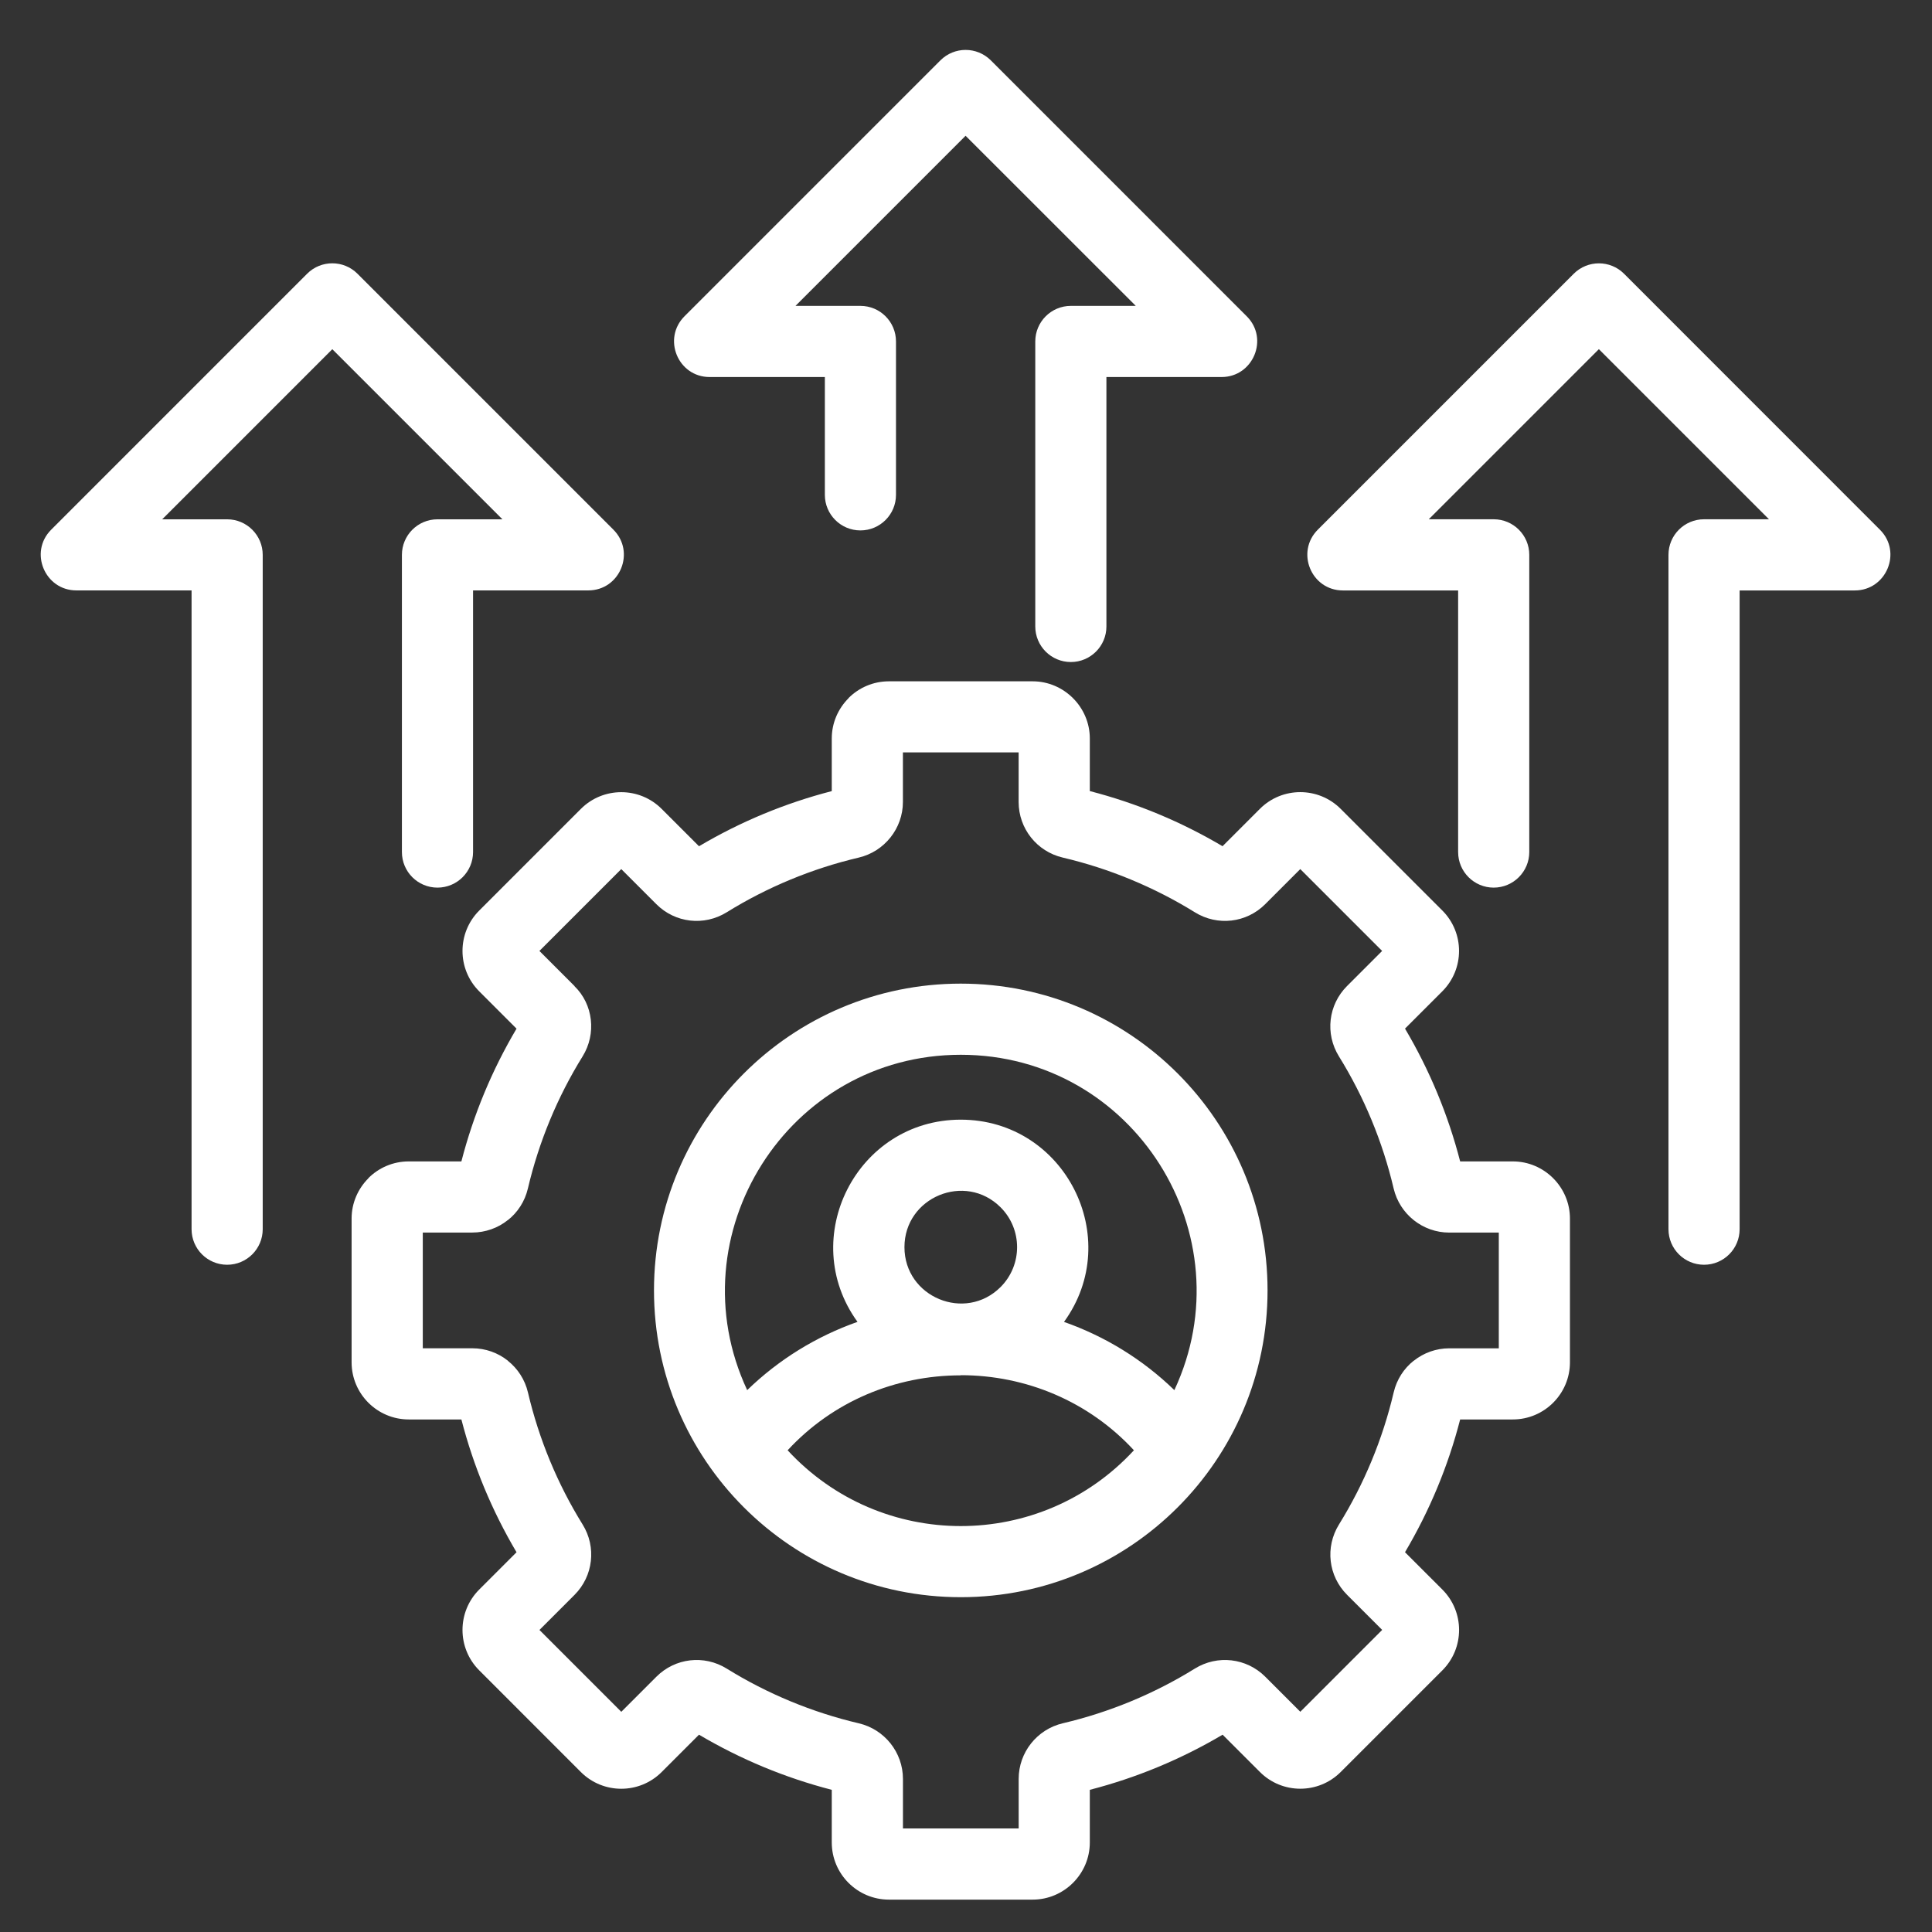 <svg xmlns="http://www.w3.org/2000/svg" xmlns:xlink="http://www.w3.org/1999/xlink" width="1080" zoomAndPan="magnify" viewBox="0 0 810 810" height="1080" preserveAspectRatio="xMidYMid meet" version="1.2"><rect x="0" y="0" width="810" height="810" fill="#333333" stroke="none"/><defs><clipPath id="446dcd2fbf"><path d="M 17 20 L 793 20 L 793 796.793 L 17 796.793 Z M 17 20 "/></clipPath></defs><g id="01f1da88ed"><g clip-rule="nonzero" clip-path="url(#446dcd2fbf)"><path style=" stroke:none;fill-rule:evenodd;fill:#ffffff;fill-opacity:1;" d="M 456.895 331.66 C 476.531 336.73 495.121 344.469 512.555 354.777 L 528.211 339.117 C 537.559 329.77 552.738 329.77 562.082 339.117 L 604.703 381.734 C 614.047 391.082 614.047 406.258 604.703 415.605 L 589.059 431.246 C 599.367 448.68 607.105 467.289 612.176 486.926 L 634.246 486.926 C 647.453 486.926 658.207 497.746 658.207 510.883 L 658.207 571.152 C 658.207 584.359 647.469 595.113 634.246 595.113 L 612.176 595.113 C 607.121 614.746 599.367 633.34 589.059 650.773 L 604.719 666.43 C 614.062 675.777 614.062 690.953 604.719 700.301 L 562.098 742.918 C 552.754 752.266 537.574 752.266 528.23 742.918 L 512.586 727.277 C 495.156 737.582 476.547 745.32 456.91 750.391 L 456.91 772.465 C 456.91 785.672 446.09 796.426 432.949 796.426 L 372.684 796.426 C 359.477 796.426 348.723 785.688 348.723 772.465 L 348.723 750.391 C 329.086 745.32 310.496 737.582 293.062 727.277 L 277.402 742.938 C 268.059 752.281 252.879 752.281 243.535 742.938 L 200.914 700.301 C 191.57 690.953 191.57 675.777 200.914 666.43 L 216.559 650.789 C 206.25 633.355 198.512 614.746 193.441 595.113 L 171.371 595.113 C 158.164 595.113 147.41 584.375 147.41 571.152 L 147.41 510.883 C 147.41 504.324 150.109 498.34 154.469 493.984 L 154.434 493.949 C 158.777 489.609 164.758 486.926 171.371 486.926 L 193.441 486.926 C 198.512 467.289 206.25 448.695 216.559 431.266 L 200.914 415.621 C 191.57 406.277 191.57 391.098 200.914 381.754 L 243.535 339.133 C 252.879 329.789 268.059 329.789 277.402 339.133 L 293.062 354.793 C 310.496 344.484 329.086 336.746 348.723 331.676 L 348.723 309.605 C 348.723 303.043 351.422 297.062 355.781 292.703 L 355.75 292.668 C 360.09 288.328 366.07 285.645 372.684 285.645 L 432.949 285.645 C 446.074 285.645 456.91 296.465 456.91 309.605 L 456.91 331.66 Z M 375.648 207.465 C 375.648 215.699 368.973 222.379 360.734 222.379 C 352.5 222.379 345.824 215.699 345.824 207.465 L 345.824 158.07 L 297.504 158.07 C 284.23 158.07 277.555 141.93 287.062 132.516 L 394.289 25.289 C 400.105 19.477 409.551 19.477 415.387 25.289 L 522.711 132.617 C 532.121 142.027 525.348 158.07 512.172 158.07 L 463.871 158.07 L 463.871 262.645 C 463.871 270.879 457.191 277.559 448.957 277.559 C 440.723 277.559 434.043 270.879 434.043 262.645 L 434.043 143.156 C 434.043 134.922 440.723 128.242 448.957 128.242 L 476.18 128.242 L 404.828 56.922 L 333.512 128.242 L 360.734 128.242 C 368.973 128.242 375.648 134.922 375.648 143.156 Z M 198.332 357.211 L 198.332 247.531 L 246.648 247.531 C 259.922 247.531 266.602 231.395 257.09 221.98 L 149.863 114.754 C 144.047 108.938 134.602 108.938 128.77 114.754 L 21.457 222.082 C 12.047 231.492 18.824 247.531 31.996 247.531 L 80.316 247.531 L 80.316 515.344 C 80.316 523.578 86.992 530.254 95.23 530.254 C 103.465 530.254 110.145 523.578 110.145 515.344 L 110.145 232.637 C 110.145 224.398 103.465 217.723 95.23 217.723 L 68.004 217.723 L 139.324 146.402 L 210.641 217.723 L 183.418 217.723 C 175.18 217.723 168.504 224.398 168.504 232.637 L 168.504 357.227 C 168.504 365.465 175.18 372.141 183.418 372.141 C 191.652 372.125 198.332 365.465 198.332 357.211 Z M 641.156 357.211 L 641.156 232.617 C 641.156 224.383 634.477 217.707 626.242 217.707 L 599.016 217.707 L 670.336 146.387 L 741.656 217.707 L 714.43 217.707 C 706.195 217.707 699.516 224.383 699.516 232.617 L 699.516 515.344 C 699.516 523.578 706.195 530.254 714.43 530.254 C 722.664 530.254 729.344 523.578 729.344 515.344 L 729.344 247.547 L 777.645 247.547 C 790.82 247.547 797.598 231.508 788.184 222.098 L 680.891 114.77 C 675.074 108.953 665.629 108.953 659.797 114.77 L 552.57 221.996 C 543.059 231.426 549.754 247.547 563.012 247.547 L 611.328 247.547 L 611.328 357.227 C 611.328 365.465 618.008 372.141 626.242 372.141 C 634.477 372.125 641.156 365.445 641.156 357.211 Z M 402.809 469.426 C 446.453 469.426 471.574 519.086 446.09 554.215 C 463.324 560.281 479.082 569.941 492.355 582.816 C 522.746 517.812 475.371 442.219 402.809 442.219 C 330.246 442.219 282.871 517.812 313.262 582.816 C 326.535 569.941 342.309 560.266 359.512 554.199 C 334.059 519.07 359.18 469.426 402.809 469.426 Z M 419.512 506.18 C 404.68 491.348 379.195 501.887 379.195 522.883 C 379.195 543.859 404.68 554.414 419.512 539.586 C 428.723 530.355 428.723 515.391 419.512 506.18 Z M 475.402 608.035 C 456.496 587.555 430.164 576.555 402.809 576.555 L 402.809 576.621 C 375.383 576.621 349.121 587.57 330.215 608.035 C 369.352 650.406 436.281 650.406 475.402 608.035 Z M 402.809 412.391 C 331.77 412.391 274.188 469.973 274.188 541.008 C 274.188 612.047 331.77 669.629 402.809 669.629 C 473.844 669.629 531.426 612.047 531.426 541.008 C 531.426 469.988 473.844 412.391 402.809 412.391 Z M 474.109 368.746 C 464.965 364.949 455.434 361.867 445.578 359.547 C 434.688 356.996 427.066 347.352 427.066 336.234 L 427.066 315.453 L 378.551 315.453 L 378.551 336.234 C 378.551 347.301 370.828 357.012 360.039 359.547 C 340.422 364.156 321.613 371.977 304.695 382.465 C 295.168 388.379 283.039 386.938 275.184 379.086 L 260.469 364.371 L 226.152 398.688 L 240.867 413.402 L 240.832 413.434 C 248.703 421.059 250.145 433.402 244.246 442.914 C 233.758 459.832 225.938 478.641 221.328 498.258 C 220.055 503.691 217.039 508.301 212.91 511.562 L 212.895 511.531 C 208.836 514.828 203.469 516.75 198.031 516.75 L 177.254 516.75 L 177.254 565.27 L 198.031 565.27 C 203.582 565.27 208.77 567.176 212.93 570.473 L 212.91 570.504 C 217.055 573.801 220.086 578.41 221.348 583.793 C 225.953 603.414 233.773 622.223 244.262 639.141 C 250.145 648.617 248.719 660.797 240.883 668.652 L 226.168 683.367 L 260.484 717.684 L 275.199 702.969 C 283.055 695.113 295.184 693.672 304.711 699.586 C 321.629 710.078 340.438 717.898 360.055 722.504 C 370.844 725.039 378.566 734.684 378.566 745.82 L 378.566 766.582 L 427.082 766.582 L 427.082 745.801 C 427.082 734.719 434.754 725.039 445.594 722.488 C 465.211 717.883 484.02 710.059 500.938 699.57 C 510.434 693.688 522.594 695.113 530.449 702.953 L 545.164 717.664 L 579.48 683.348 L 564.766 668.633 C 556.914 660.781 555.469 648.668 561.387 639.121 C 571.875 622.203 579.695 603.398 584.305 583.777 C 585.578 578.344 588.594 573.734 592.723 570.473 L 592.738 570.504 C 596.863 567.191 602.117 565.285 607.602 565.285 L 628.379 565.285 L 628.379 516.766 L 607.602 516.766 C 596.516 516.766 586.84 509.094 584.285 498.258 C 579.68 478.641 571.859 459.832 561.371 442.914 C 555.453 433.387 556.895 421.254 564.75 413.402 L 579.465 398.688 L 545.148 364.371 L 530.434 379.086 C 522.578 386.938 510.465 388.379 500.922 382.465 C 492.52 377.262 483.555 372.656 474.109 368.746 Z M 474.109 368.746 "/></g></g></svg>